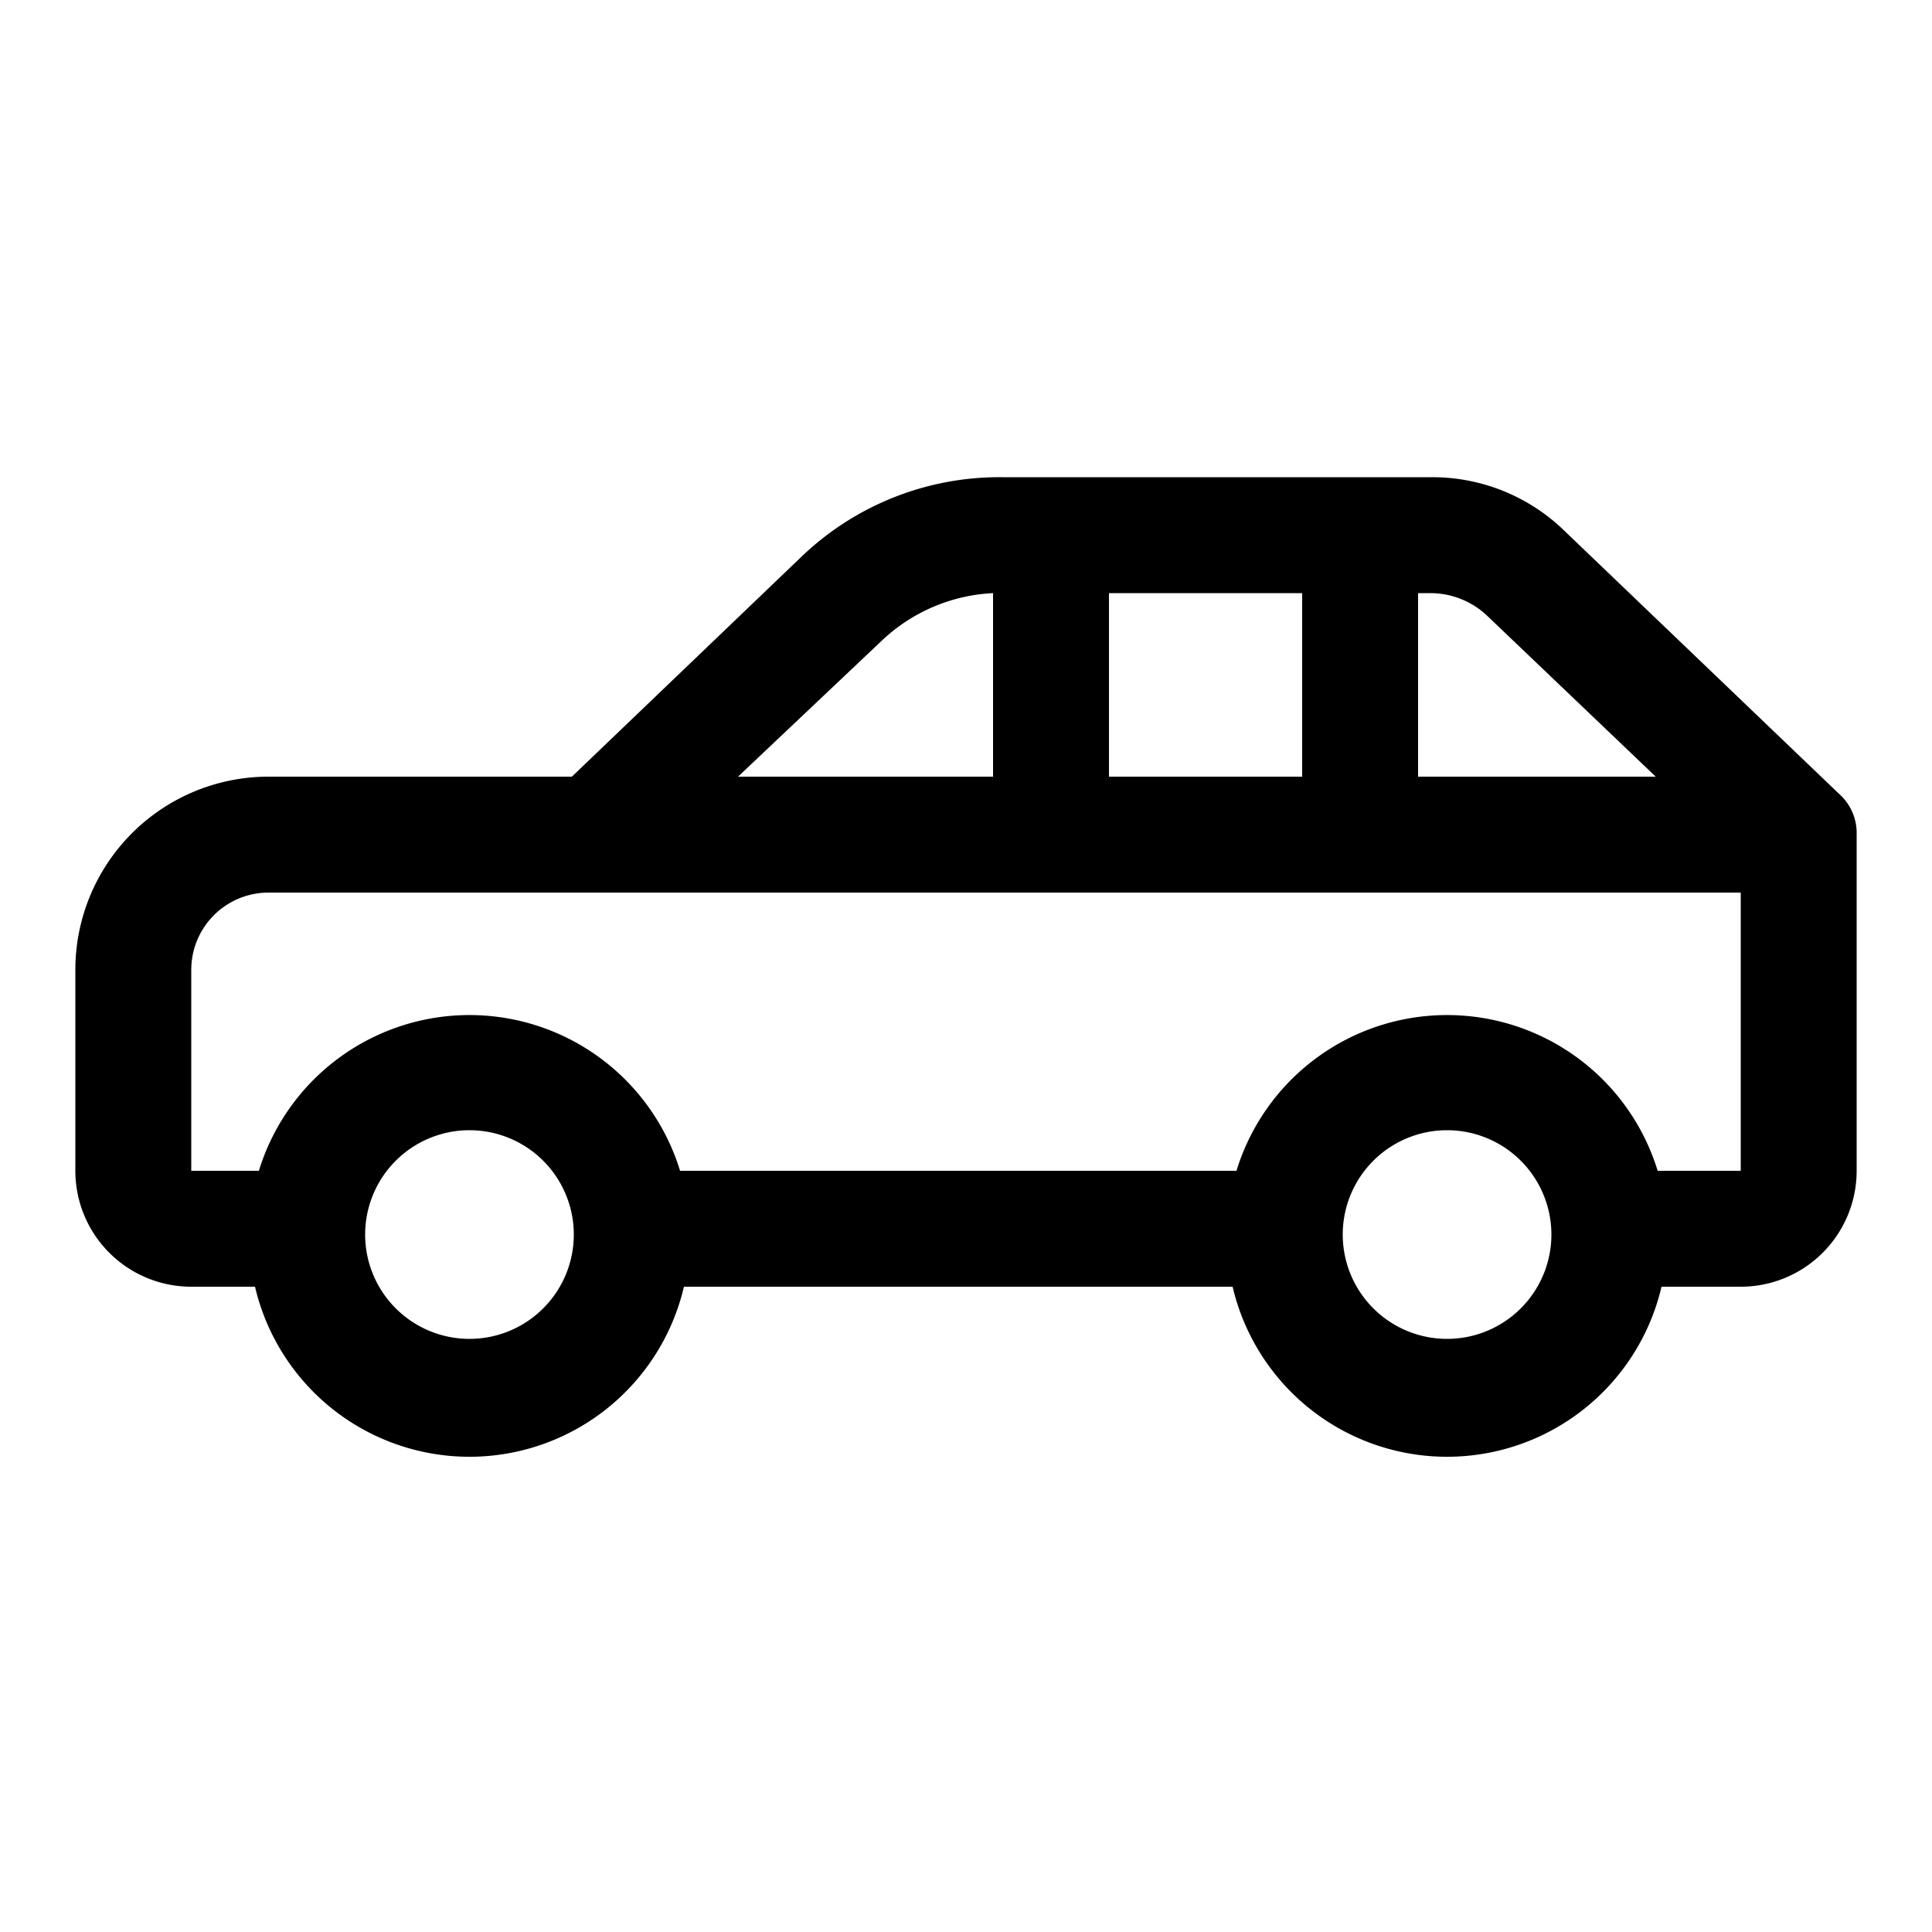 <svg height='100px' width='100px'  fill="#000000" xmlns="http://www.w3.org/2000/svg" data-name="Layer 1" viewBox="0 0 100 100" x="0px" y="0px"><title>06</title><g data-name="Group"><path data-name="Compound Path" d="M81,27.5a9.8,9.8,0,0,0-6.9-2.8H51.9a14.8,14.8,0,0,0-10.4,4.1L29.6,40.2H13.9a10,10,0,0,0-10,10V60.6a6,6,0,0,0,6,6h3.3a11.4,11.4,0,0,0,22.2,0H63.8a11.4,11.4,0,0,0,22.2,0h4.1a6,6,0,0,0,6-6V43.2a2.7,2.7,0,0,0-.9-2.1Zm-4.1,4.3,8.8,8.4H73.4V30.7h.7A4.3,4.3,0,0,1,76.9,31.8ZM57.4,30.7h10v9.5h-10ZM45.6,33.2a9,9,0,0,1,5.8-2.5v9.5H38.2ZM24.3,69.3a5.4,5.4,0,1,1,5.4-5.4A5.4,5.4,0,0,1,24.3,69.3Zm50.6,0a5.4,5.4,0,1,1,5.4-5.4A5.4,5.4,0,0,1,74.9,69.3Zm10.9-8.7a11.4,11.4,0,0,0-21.8,0H35.2a11.4,11.4,0,0,0-21.8,0H9.9V50.2a4,4,0,0,1,4-4H90.1V60.6Z"></path></g></svg>